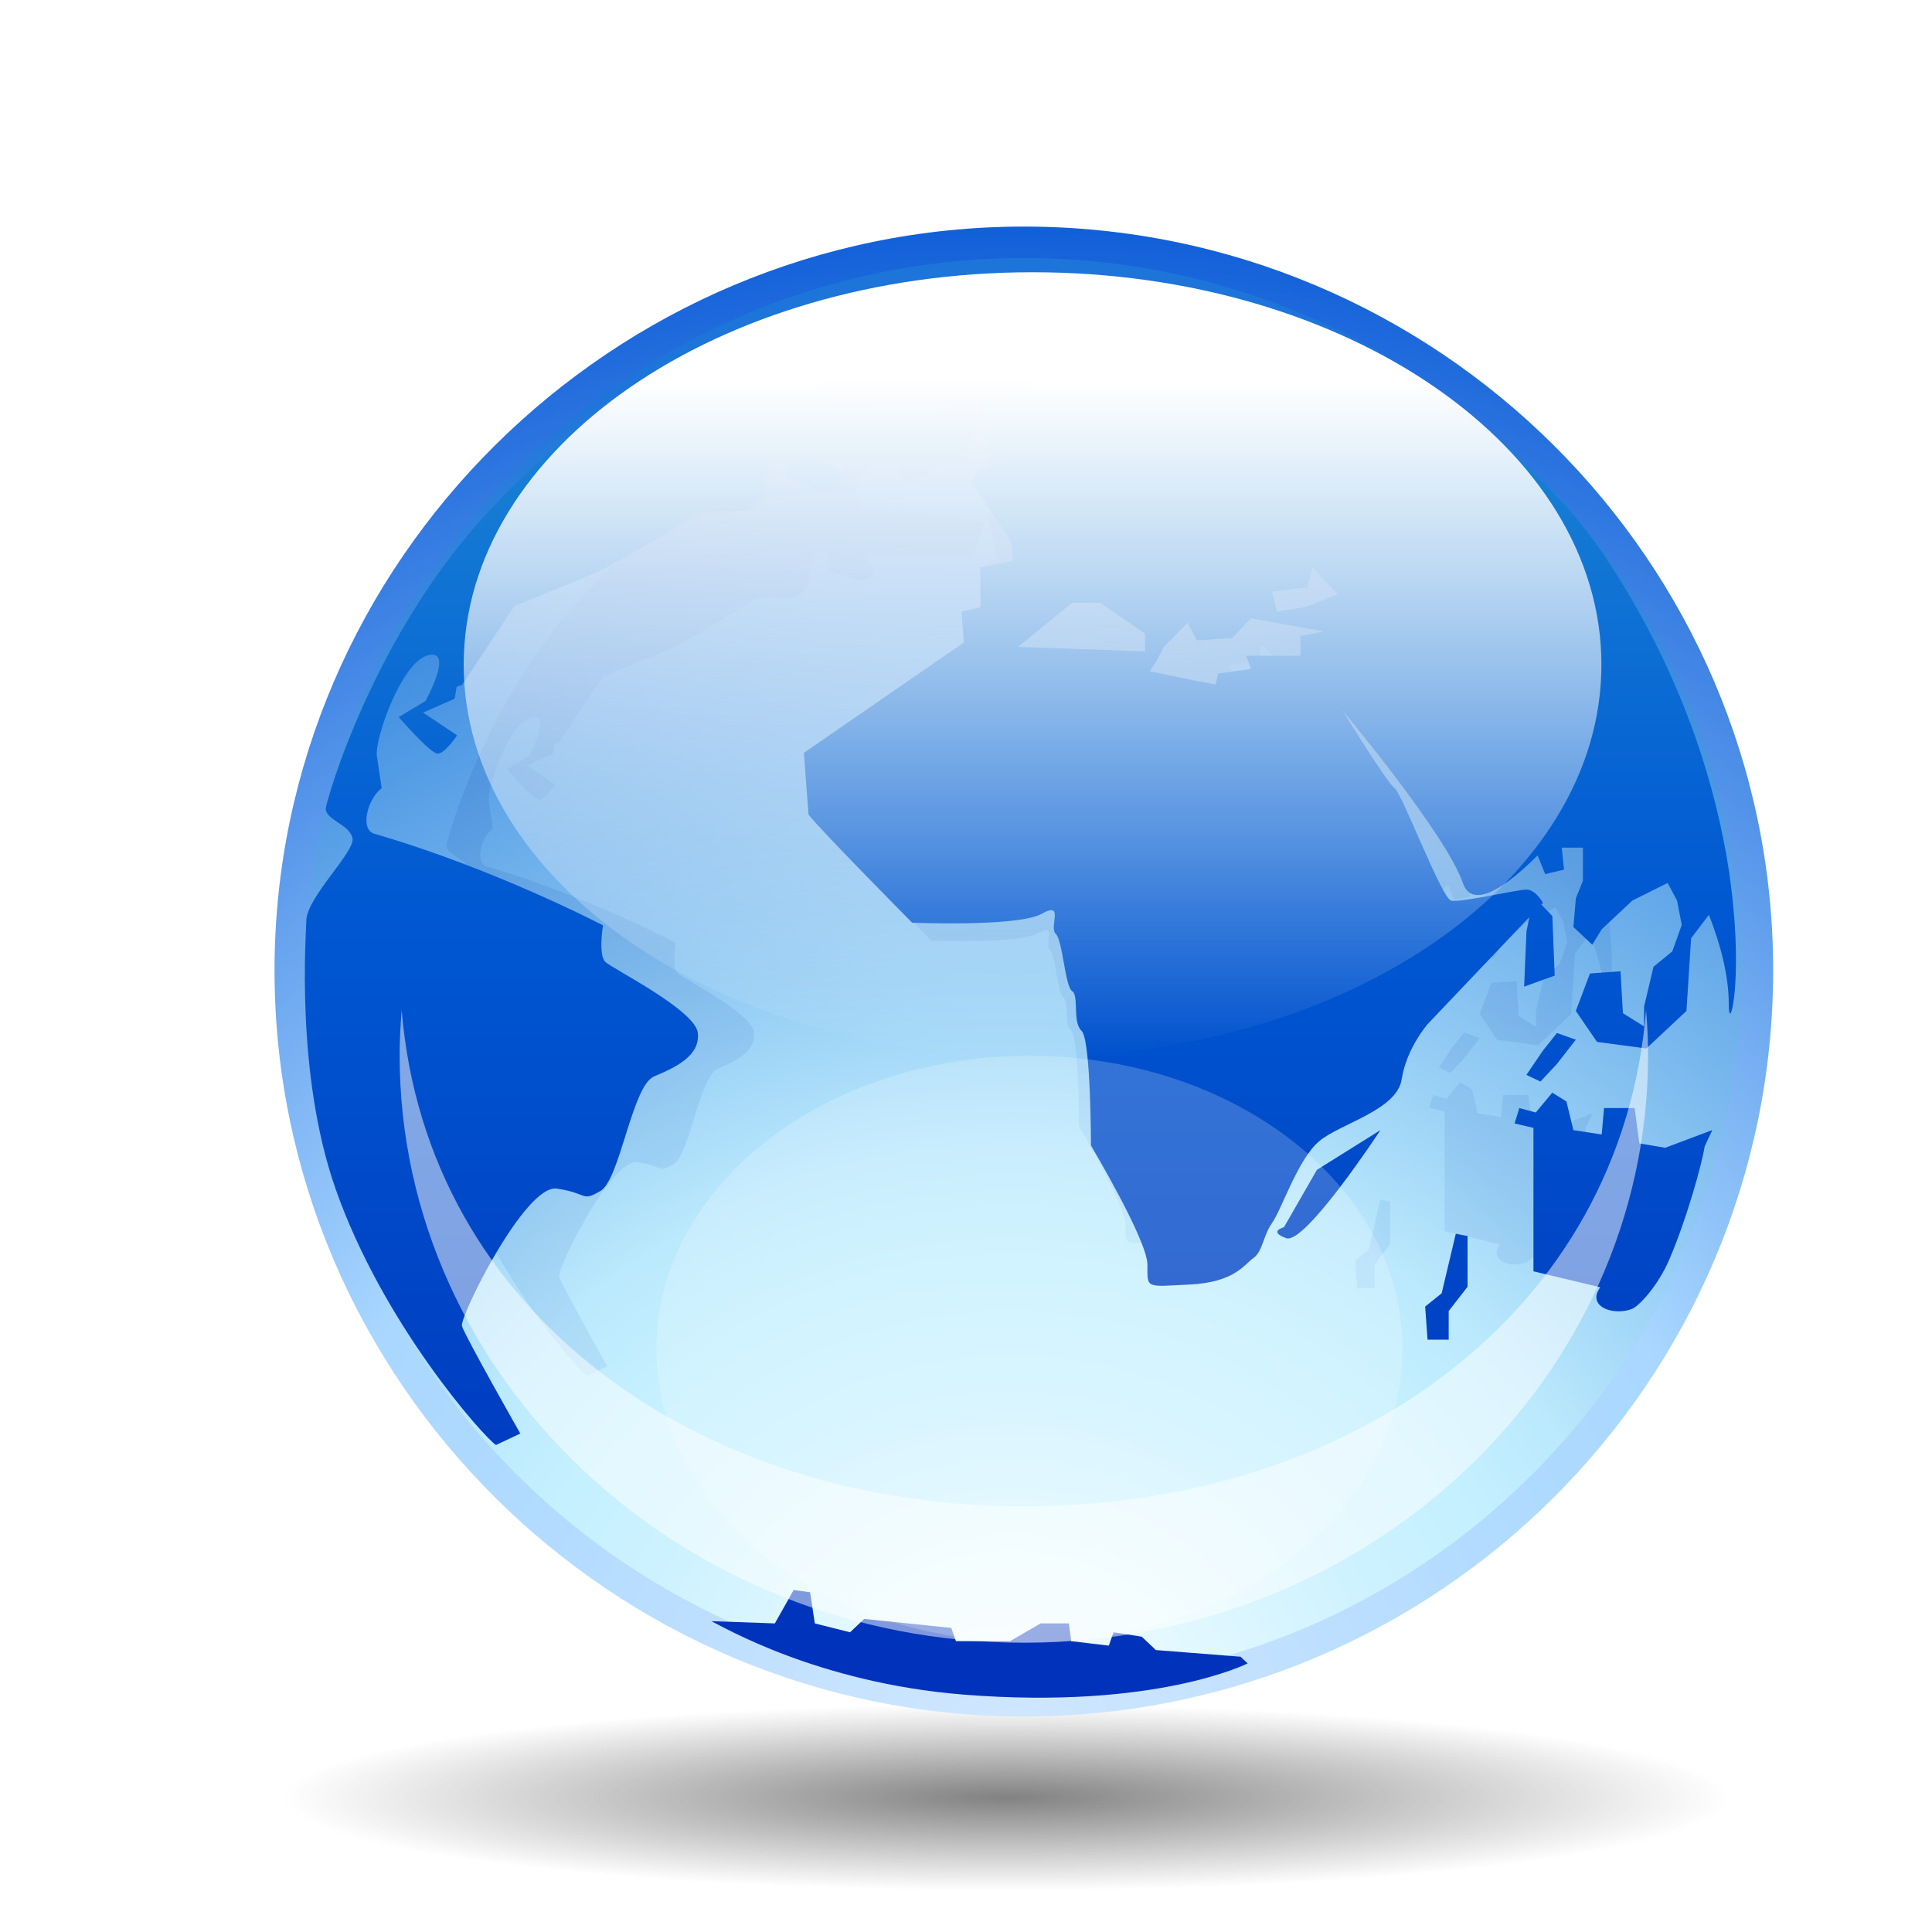<?xml version="1.0" encoding="UTF-8" standalone="no"?>
<!-- Created with Inkscape (http://www.inkscape.org/) -->

<svg
   xmlns:a="http://ns.adobe.com/AdobeSVGViewerExtensions/3.0/"
   xmlns:dc="http://purl.org/dc/elements/1.1/"
   xmlns:cc="http://creativecommons.org/ns#"
   xmlns:rdf="http://www.w3.org/1999/02/22-rdf-syntax-ns#"
   xmlns:svg="http://www.w3.org/2000/svg"
   xmlns="http://www.w3.org/2000/svg"
   xmlns:xlink="http://www.w3.org/1999/xlink"
   xmlns:sodipodi="http://sodipodi.sourceforge.net/DTD/sodipodi-0.dtd"
   xmlns:inkscape="http://www.inkscape.org/namespaces/inkscape"
   width="128"
   height="128"
   viewBox="-8 -8 136 136"
   id="svg2606"
   sodipodi:version="0.32"
   inkscape:version="0.91 r13725"
   version="1.0"
   sodipodi:docname="warc4.svg"
   inkscape:output_extension="org.inkscape.output.svg.inkscape">
  <defs
     id="defs2608">
    <linearGradient
       inkscape:collect="always"
       id="linearGradient5298">
      <stop
         style="stop-color:#000000;stop-opacity:1;"
         offset="0"
         id="stop5300" />
      <stop
         style="stop-color:#000000;stop-opacity:0;"
         offset="1"
         id="stop5302" />
    </linearGradient>
    <filter
       inkscape:collect="always"
       x="-0.058"
       width="1.117"
       y="-0.536"
       height="2.071"
       id="filter4491">
      <feGaussianBlur
         inkscape:collect="always"
         stdDeviation="2.399"
         id="feGaussianBlur4493" />
    </filter>
    <radialGradient
       inkscape:collect="always"
       xlink:href="#XMLID_72_"
       id="radialGradient3435"
       gradientUnits="userSpaceOnUse"
       gradientTransform="matrix(0.778,0.523,-0.523,0.778,26.601,-18.319)"
       cx="47.582"
       cy="30.584"
       fx="50.021"
       fy="27.667"
       r="5.6" />
    <radialGradient
       inkscape:collect="always"
       xlink:href="#XMLID_72_"
       id="radialGradient3438"
       gradientUnits="userSpaceOnUse"
       gradientTransform="matrix(0.827,0.441,-0.441,0.827,63.567,-17.756)"
       cx="66.301"
       cy="106.353"
       fx="59.748"
       fy="106.177"
       r="6.555" />
    <radialGradient
       gradientUnits="userSpaceOnUse"
       gradientTransform="matrix(0.83,0.557,-0.557,0.83,23.541,-23.407)"
       fy="27.667"
       fx="50.021"
       r="5.6"
       cy="30.584"
       cx="47.582"
       id="XMLID_72_">
      <stop
         id="stop3765"
         style="stop-color:#FFFFFF"
         offset="0" />
      <stop
         id="stop3767"
         style="stop-color:white;stop-opacity:0;"
         offset="1" />
    </radialGradient>
    <radialGradient
       inkscape:collect="always"
       xlink:href="#XMLID_72_"
       id="radialGradient3441"
       gradientUnits="userSpaceOnUse"
       gradientTransform="matrix(0.935,-6.3000015e-2,6.3000015e-2,0.935,0.39,7.727)"
       cx="61.417"
       cy="70.336"
       fx="64.086"
       fy="76.87"
       r="7.058" />
    <linearGradient
       inkscape:collect="always"
       xlink:href="#XMLID_66_"
       id="linearGradient3444"
       gradientUnits="userSpaceOnUse"
       gradientTransform="matrix(0.938,0,0,0.938,4.531,3.625)"
       x1="90.727"
       y1="42.275"
       x2="109.81"
       y2="42.275" />
    <radialGradient
       inkscape:collect="always"
       xlink:href="#XMLID_66_"
       id="radialGradient3447"
       gradientUnits="userSpaceOnUse"
       gradientTransform="matrix(1.034,0,0,0.196,-1.094,76.008)"
       cx="55.237"
       cy="93.081"
       fx="55.237"
       fy="93.081"
       r="36.429" />
    <radialGradient
       inkscape:collect="always"
       xlink:href="#XMLID_66_"
       id="radialGradient3450"
       gradientUnits="userSpaceOnUse"
       gradientTransform="matrix(1.034,0,0,0.4,-1.094,39.033)"
       cx="51.922"
       cy="64.665"
       fx="51.922"
       fy="64.665"
       r="37.981" />
    <radialGradient
       id="XMLID_66_"
       cx="75.122"
       cy="45.164"
       r="30.476"
       gradientUnits="userSpaceOnUse">
      <stop
         offset="0"
         style="stop-color:#FFFFFF"
         id="stop3717" />
      <stop
         offset="1"
         style="stop-color:white;stop-opacity:0;"
         id="stop3719" />
    </radialGradient>
    <radialGradient
       inkscape:collect="always"
       xlink:href="#XMLID_66_"
       id="radialGradient3453"
       gradientUnits="userSpaceOnUse"
       gradientTransform="matrix(0.938,0,0,0.938,4.531,3.625)"
       cx="75.122"
       cy="45.164"
       r="30.476" />
    <radialGradient
       gradientUnits="userSpaceOnUse"
       gradientTransform="matrix(0.953,4.2e-3,-4.2e-3,0.953,8.897,-30.864)"
       r="57.299"
       cy="76.447"
       cx="41.043"
       id="XMLID_65_">
      <stop
         id="stop3702"
         style="stop-color:#FFFFFF"
         offset="0.248" />
      <stop
         id="stop3704"
         style="stop-color:#C7ECFF"
         offset="0.521" />
      <stop
         id="stop3706"
         style="stop-color:#7AC3FF"
         offset="0.751" />
      <stop
         id="stop3708"
         style="stop-color:#63B8FF"
         offset="0.858" />
      <stop
         id="stop3710"
         style="stop-color:#8ACAFF"
         offset="0.953" />
    </radialGradient>
    <radialGradient
       inkscape:collect="always"
       xlink:href="#XMLID_65_"
       id="radialGradient3456"
       gradientUnits="userSpaceOnUse"
       gradientTransform="matrix(0.893,3.9375009e-3,-3.9375009e-3,0.893,12.872,-25.31)"
       cx="41.043"
       cy="76.447"
       r="57.299" />
    <radialGradient
       gradientUnits="userSpaceOnUse"
       gradientTransform="matrix(0.953,4.2e-3,-4.2e-3,0.953,8.897,-30.864)"
       r="57.117"
       cy="76.44"
       cx="41.267"
       id="XMLID_64_">
      <stop
         id="stop3689"
         style="stop-color:#FFFFFF"
         offset="0.248" />
      <stop
         id="stop3691"
         style="stop-color:#C7ECFF"
         offset="0.521" />
      <stop
         id="stop3693"
         style="stop-color:#7AC3FF"
         offset="0.751" />
      <stop
         id="stop3695"
         style="stop-color:#63B8FF"
         offset="0.858" />
      <stop
         id="stop3697"
         style="stop-color:#8ACAFF"
         offset="0.953" />
    </radialGradient>
    <radialGradient
       inkscape:collect="always"
       xlink:href="#XMLID_64_"
       id="radialGradient3459"
       gradientUnits="userSpaceOnUse"
       gradientTransform="matrix(0.893,3.9375009e-3,-3.9375009e-3,0.893,12.872,-25.31)"
       cx="41.267"
       cy="76.44"
       r="57.117" />
    <radialGradient
       gradientUnits="userSpaceOnUse"
       gradientTransform="matrix(0.953,4.2e-3,-4.2e-3,0.953,8.897,-30.864)"
       r="57.261"
       cy="76.441"
       cx="41.09"
       id="XMLID_63_">
      <stop
         id="stop3676"
         style="stop-color:#FFFFFF"
         offset="0.248" />
      <stop
         id="stop3678"
         style="stop-color:#C7ECFF"
         offset="0.521" />
      <stop
         id="stop3680"
         style="stop-color:#7AC3FF"
         offset="0.751" />
      <stop
         id="stop3682"
         style="stop-color:#63B8FF"
         offset="0.858" />
      <stop
         id="stop3684"
         style="stop-color:#8ACAFF"
         offset="0.953" />
    </radialGradient>
    <radialGradient
       inkscape:collect="always"
       xlink:href="#XMLID_63_"
       id="radialGradient3462"
       gradientUnits="userSpaceOnUse"
       gradientTransform="matrix(0.893,3.9375009e-3,-3.9375009e-3,0.893,12.872,-25.31)"
       cx="41.09"
       cy="76.441"
       r="57.261" />
    <radialGradient
       gradientUnits="userSpaceOnUse"
       gradientTransform="matrix(0.953,4.2e-3,-4.2e-3,0.953,8.897,-30.864)"
       r="57.272"
       cy="76.438"
       cx="41.079"
       id="XMLID_60_">
      <stop
         id="stop3641"
         style="stop-color:#FFFFFF"
         offset="0.248" />
      <stop
         id="stop3643"
         style="stop-color:#C7ECFF"
         offset="0.521" />
      <stop
         id="stop3645"
         style="stop-color:#7AC3FF"
         offset="0.751" />
      <stop
         id="stop3647"
         style="stop-color:#63B8FF"
         offset="0.858" />
      <stop
         id="stop3649"
         style="stop-color:#8ACAFF"
         offset="0.953" />
    </radialGradient>
    <radialGradient
       inkscape:collect="always"
       xlink:href="#XMLID_60_"
       id="radialGradient3465"
       gradientUnits="userSpaceOnUse"
       gradientTransform="matrix(0.893,3.9375009e-3,-3.9375009e-3,0.893,12.872,-25.31)"
       cx="41.079"
       cy="76.438"
       r="57.272" />
    <radialGradient
       gradientUnits="userSpaceOnUse"
       gradientTransform="matrix(0.953,4.2e-3,-4.2e-3,0.953,8.897,-30.864)"
       r="57.654"
       cy="76.454"
       cx="40.553"
       id="XMLID_59_">
      <stop
         id="stop3628"
         style="stop-color:#FFFFFF"
         offset="0.248" />
      <stop
         id="stop3630"
         style="stop-color:#C7ECFF"
         offset="0.521" />
      <stop
         id="stop3632"
         style="stop-color:#7AC3FF"
         offset="0.751" />
      <stop
         id="stop3634"
         style="stop-color:#63B8FF"
         offset="0.858" />
      <stop
         id="stop3636"
         style="stop-color:#8ACAFF"
         offset="0.953" />
    </radialGradient>
    <radialGradient
       inkscape:collect="always"
       xlink:href="#XMLID_59_"
       id="radialGradient3468"
       gradientUnits="userSpaceOnUse"
       gradientTransform="matrix(0.893,3.9375009e-3,-3.9375009e-3,0.893,12.872,-25.31)"
       cx="40.553"
       cy="76.454"
       r="57.654" />
    <radialGradient
       gradientUnits="userSpaceOnUse"
       gradientTransform="matrix(0.953,4.2e-3,-4.2e-3,0.953,8.897,-30.864)"
       r="57.253"
       cy="76.45"
       cx="41.099"
       id="XMLID_58_">
      <stop
         id="stop3615"
         style="stop-color:#FFFFFF"
         offset="0.248" />
      <stop
         id="stop3617"
         style="stop-color:#C7ECFF"
         offset="0.521" />
      <stop
         id="stop3619"
         style="stop-color:#7AC3FF"
         offset="0.751" />
      <stop
         id="stop3621"
         style="stop-color:#63B8FF"
         offset="0.858" />
      <stop
         id="stop3623"
         style="stop-color:#8ACAFF"
         offset="0.953" />
    </radialGradient>
    <radialGradient
       inkscape:collect="always"
       xlink:href="#XMLID_58_"
       id="radialGradient3471"
       gradientUnits="userSpaceOnUse"
       gradientTransform="matrix(0.893,3.9375009e-3,-3.9375009e-3,0.893,12.872,-25.31)"
       cx="41.099"
       cy="76.45"
       r="57.253" />
    <radialGradient
       gradientUnits="userSpaceOnUse"
       gradientTransform="matrix(0.953,4.2e-3,-4.2e-3,0.953,8.897,-30.864)"
       r="57.159"
       cy="76.448"
       cx="41.213"
       id="XMLID_57_">
      <stop
         id="stop3602"
         style="stop-color:#FFFFFF"
         offset="0.248" />
      <stop
         id="stop3604"
         style="stop-color:#C7ECFF"
         offset="0.521" />
      <stop
         id="stop3606"
         style="stop-color:#7AC3FF"
         offset="0.751" />
      <stop
         id="stop3608"
         style="stop-color:#63B8FF"
         offset="0.858" />
      <stop
         id="stop3610"
         style="stop-color:#8ACAFF"
         offset="0.953" />
    </radialGradient>
    <radialGradient
       inkscape:collect="always"
       xlink:href="#XMLID_57_"
       id="radialGradient3474"
       gradientUnits="userSpaceOnUse"
       gradientTransform="matrix(0.893,3.9375009e-3,-3.9375009e-3,0.893,12.872,-25.31)"
       cx="41.213"
       cy="76.448"
       r="57.159" />
    <radialGradient
       gradientUnits="userSpaceOnUse"
       gradientTransform="matrix(0.953,4.2e-3,-4.2e-3,0.953,8.897,-30.864)"
       r="57.328"
       cy="76.42"
       cx="41.031"
       id="XMLID_56_">
      <stop
         id="stop3589"
         style="stop-color:#FFFFFF"
         offset="0.248" />
      <stop
         id="stop3591"
         style="stop-color:#C7ECFF"
         offset="0.521" />
      <stop
         id="stop3593"
         style="stop-color:#7AC3FF"
         offset="0.751" />
      <stop
         id="stop3595"
         style="stop-color:#63B8FF"
         offset="0.858" />
      <stop
         id="stop3597"
         style="stop-color:#8ACAFF"
         offset="0.953" />
    </radialGradient>
    <radialGradient
       inkscape:collect="always"
       xlink:href="#XMLID_56_"
       id="radialGradient3477"
       gradientUnits="userSpaceOnUse"
       gradientTransform="matrix(0.893,3.9375009e-3,-3.9375009e-3,0.893,12.872,-25.31)"
       cx="41.031"
       cy="76.42"
       r="57.328" />
    <radialGradient
       gradientUnits="userSpaceOnUse"
       gradientTransform="matrix(0.953,4.2e-3,-4.2e-3,0.953,8.897,-30.864)"
       r="57.266"
       cy="76.471"
       cx="41.075"
       id="XMLID_55_">
      <stop
         id="stop3576"
         style="stop-color:#FFFFFF"
         offset="0.248" />
      <stop
         id="stop3578"
         style="stop-color:#C7ECFF"
         offset="0.521" />
      <stop
         id="stop3580"
         style="stop-color:#7AC3FF"
         offset="0.751" />
      <stop
         id="stop3582"
         style="stop-color:#63B8FF"
         offset="0.858" />
      <stop
         id="stop3584"
         style="stop-color:#8ACAFF"
         offset="0.953" />
    </radialGradient>
    <radialGradient
       inkscape:collect="always"
       xlink:href="#XMLID_55_"
       id="radialGradient3480"
       gradientUnits="userSpaceOnUse"
       gradientTransform="matrix(0.893,3.9375009e-3,-3.9375009e-3,0.893,12.872,-25.31)"
       cx="41.075"
       cy="76.471"
       r="57.266" />
    <radialGradient
       gradientUnits="userSpaceOnUse"
       gradientTransform="matrix(0.953,4.2e-3,-4.2e-3,0.953,8.897,-30.864)"
       r="57.307"
       cy="76.444"
       cx="41.03"
       id="XMLID_54_">
      <stop
         id="stop3561"
         style="stop-color:#BFD9FF"
         offset="0.521" />
      <stop
         id="stop3563"
         style="stop-color:#80B3FF"
         offset="0.751" />
      <stop
         id="stop3565"
         style="stop-color:#80B3FF"
         offset="0.858" />
      <stop
         id="stop3567"
         style="stop-color:#7AB0FA"
         offset="0.899" />
      <stop
         id="stop3569"
         style="stop-color:#68A8EC"
         offset="0.956" />
      <stop
         id="stop3571"
         style="stop-color:#56A0DE"
         offset="1" />
    </radialGradient>
    <radialGradient
       inkscape:collect="always"
       xlink:href="#XMLID_54_"
       id="radialGradient3483"
       gradientUnits="userSpaceOnUse"
       gradientTransform="matrix(0.893,3.9375009e-3,-3.9375009e-3,0.893,12.872,-25.31)"
       cx="41.03"
       cy="76.444"
       r="57.307" />
    <radialGradient
       gradientUnits="userSpaceOnUse"
       gradientTransform="matrix(0.953,0,0,0.953,2.591,2.686)"
       r="46.679"
       cy="76.084"
       cx="52.28"
       id="XMLID_53_">
      <stop
         id="stop3544"
         style="stop-color:#FFFFFF"
         offset="0.248" />
      <stop
         id="stop3546"
         style="stop-color:#C7ECFF"
         offset="0.521" />
      <stop
         id="stop3548"
         style="stop-color:#C3EAFF"
         offset="0.627" />
      <stop
         id="stop3550"
         style="stop-color:#5fa5d1;stop-opacity:1;"
         offset="0.729" />
      <stop
         id="stop3556"
         style="stop-color:#81bbec;stop-opacity:1;"
         offset="1" />
    </radialGradient>
    <radialGradient
       inkscape:collect="always"
       xlink:href="#XMLID_53_"
       id="radialGradient3486"
       gradientUnits="userSpaceOnUse"
       gradientTransform="matrix(0.73,8.9368963e-3,-1.0943011e-2,0.893,15.677,5.715)"
       cx="48.389"
       cy="72.037"
       r="46.679"
       fx="48.389"
       fy="72.037" />
    <radialGradient
       gradientUnits="userSpaceOnUse"
       gradientTransform="matrix(0.953,4.2e-3,-4.2e-3,0.953,8.897,-30.864)"
       r="57.312"
       cy="76.428"
       cx="41.021"
       id="XMLID_52_">
      <stop
         id="stop3531"
         style="stop-color:#FFFFFF"
         offset="0.248" />
      <stop
         id="stop3533"
         style="stop-color:#C7ECFF"
         offset="0.521" />
      <stop
         id="stop3535"
         style="stop-color:#7AC3FF"
         offset="0.751" />
      <stop
         id="stop3537"
         style="stop-color:#63B8FF"
         offset="0.858" />
      <stop
         id="stop3539"
         style="stop-color:#8ACAFF"
         offset="0.953" />
    </radialGradient>
    <radialGradient
       inkscape:collect="always"
       xlink:href="#XMLID_52_"
       id="radialGradient3489"
       gradientUnits="userSpaceOnUse"
       gradientTransform="matrix(0.893,3.9375009e-3,-3.9375009e-3,0.893,12.872,-25.31)"
       cx="41.021"
       cy="76.428"
       r="57.312" />
    <radialGradient
       gradientUnits="userSpaceOnUse"
       gradientTransform="matrix(0.953,0,0,0.953,2.591,2.686)"
       r="57.306"
       cy="60.964"
       cx="43.948"
       id="XMLID_51_">
      <stop
         id="stop3522"
         style="stop-color:#FFFFFF"
         offset="0.248" />
      <stop
         id="stop3524"
         style="stop-color:#C7ECFF"
         offset="0.521" />
      <stop
         id="stop3526"
         style="stop-color:#8ACAFF"
         offset="0.953" />
    </radialGradient>
    <radialGradient
       inkscape:collect="always"
       xlink:href="#XMLID_51_"
       id="radialGradient3492"
       gradientUnits="userSpaceOnUse"
       gradientTransform="matrix(0.893,0,0,0.893,6.961,6.143)"
       cx="43.948"
       cy="60.964"
       r="57.306" />
    <radialGradient
       gradientUnits="userSpaceOnUse"
       gradientTransform="matrix(0.953,4.2e-3,-4.2e-3,0.953,8.897,-30.864)"
       r="57.307"
       cy="76.441"
       cx="41.03"
       id="XMLID_50_">
      <stop
         id="stop3507"
         style="stop-color:#BFD9FF"
         offset="0.521" />
      <stop
         id="stop3509"
         style="stop-color:#80B3FF"
         offset="0.751" />
      <stop
         id="stop3511"
         style="stop-color:#80B3FF"
         offset="0.858" />
      <stop
         id="stop3513"
         style="stop-color:#7AB0FA"
         offset="0.899" />
      <stop
         id="stop3515"
         style="stop-color:#68A8EC"
         offset="0.956" />
      <stop
         id="stop3517"
         style="stop-color:#56A0DE"
         offset="1" />
    </radialGradient>
    <radialGradient
       inkscape:collect="always"
       xlink:href="#XMLID_50_"
       id="radialGradient3495"
       gradientUnits="userSpaceOnUse"
       gradientTransform="matrix(0.893,3.9375009e-3,-3.9375009e-3,0.893,12.872,-25.31)"
       cx="41.03"
       cy="76.441"
       r="57.307" />
    <radialGradient
       gradientUnits="userSpaceOnUse"
       gradientTransform="matrix(0.953,0,0,0.953,2.591,2.686)"
       r="57.31"
       cy="60.974"
       cx="43.959"
       id="XMLID_49_">
      <stop
         id="stop3498"
         style="stop-color:#FFFFFF"
         offset="0.248" />
      <stop
         id="stop3500"
         style="stop-color:#C7ECFF"
         offset="0.521" />
      <stop
         id="stop3502"
         style="stop-color:#058EFF"
         offset="0.953" />
    </radialGradient>
    <radialGradient
       inkscape:collect="always"
       xlink:href="#XMLID_49_"
       id="radialGradient3498"
       gradientUnits="userSpaceOnUse"
       gradientTransform="matrix(0.893,0,0,0.893,6.961,6.143)"
       cx="43.959"
       cy="60.974"
       r="57.31" />
    <radialGradient
       gradientUnits="userSpaceOnUse"
       gradientTransform="matrix(0.948,-9.81e-2,9.81e-2,0.948,-2.01,9.242)"
       r="57.304"
       cy="39.725"
       cx="48.305"
       id="XMLID_48_">
      <stop
         id="stop3485"
         style="stop-color:#FFFFFF"
         offset="0.248" />
      <stop
         id="stop3487"
         style="stop-color:#BFD9FF"
         offset="0.521" />
      <stop
         id="stop3489"
         style="stop-color:#80B3FF"
         offset="0.751" />
      <stop
         id="stop3491"
         style="stop-color:#6193CF"
         offset="0.858" />
      <stop
         id="stop3493"
         style="stop-color:#80B3FF"
         offset="1" />
    </radialGradient>
    <radialGradient
       inkscape:collect="always"
       xlink:href="#XMLID_48_"
       id="radialGradient3501"
       gradientUnits="userSpaceOnUse"
       gradientTransform="matrix(0.889,-9.1968777e-2,9.1968777e-2,0.889,2.647,12.29)"
       cx="48.305"
       cy="39.725"
       r="57.304" />
    <radialGradient
       gradientUnits="userSpaceOnUse"
       gradientTransform="matrix(0.953,0,0,0.953,2.591,2.686)"
       fy="60.575"
       fx="80.556"
       r="71.87"
       cy="53.12"
       cx="39.968"
       id="XMLID_47_">
      <stop
         id="stop3466"
         style="stop-color:#FFFFFF"
         offset="0" />
      <stop
         id="stop3468"
         style="stop-color:#F5FAFE"
         offset="0.067" />
      <stop
         id="stop3470"
         style="stop-color:#DBEBFB"
         offset="0.179" />
      <stop
         id="stop3472"
         style="stop-color:#B1D4F6"
         offset="0.322" />
      <stop
         id="stop3474"
         style="stop-color:#77B4F0"
         offset="0.492" />
      <stop
         id="stop3476"
         style="stop-color:#2D8BE8"
         offset="0.68" />
      <stop
         id="stop3478"
         style="stop-color:#0072E3"
         offset="0.787" />
      <stop
         id="stop3480"
         style="stop-color:#8ACAFF"
         offset="0.953" />
    </radialGradient>
    <radialGradient
       inkscape:collect="always"
       xlink:href="#XMLID_47_"
       id="radialGradient3504"
       gradientUnits="userSpaceOnUse"
       gradientTransform="matrix(0.893,0,0,0.893,6.961,6.143)"
       cx="39.968"
       cy="53.12"
       fx="80.556"
       fy="60.575"
       r="71.87" />
    <radialGradient
       gradientUnits="userSpaceOnUse"
       gradientTransform="matrix(0.953,4.2e-3,-4.2e-3,0.953,8.897,-30.864)"
       r="57.265"
       cy="76.422"
       cx="41.05"
       id="XMLID_46_">
      <stop
         id="stop3453"
         style="stop-color:#FFFFFF"
         offset="0.248" />
      <stop
         id="stop3455"
         style="stop-color:#C7ECFF"
         offset="0.521" />
      <stop
         id="stop3457"
         style="stop-color:#7AC3FF"
         offset="0.751" />
      <stop
         id="stop3459"
         style="stop-color:#63B8FF"
         offset="0.858" />
      <stop
         id="stop3461"
         style="stop-color:#8ACAFF"
         offset="0.953" />
    </radialGradient>
    <radialGradient
       inkscape:collect="always"
       xlink:href="#XMLID_46_"
       id="radialGradient3507"
       gradientUnits="userSpaceOnUse"
       gradientTransform="matrix(0.893,3.9375009e-3,-3.9375009e-3,0.893,12.872,-25.31)"
       cx="41.05"
       cy="76.422"
       r="57.265" />
    <radialGradient
       gradientUnits="userSpaceOnUse"
       gradientTransform="matrix(0.953,0,0,0.953,2.591,2.686)"
       r="57.312"
       cy="60.974"
       cx="43.959"
       id="XMLID_45_">
      <stop
         id="stop3444"
         style="stop-color:#FFFFFF"
         offset="0.248" />
      <stop
         id="stop3446"
         style="stop-color:#C7ECFF"
         offset="0.521" />
      <stop
         id="stop3448"
         style="stop-color:#8ACAFF"
         offset="0.953" />
    </radialGradient>
    <radialGradient
       inkscape:collect="always"
       xlink:href="#XMLID_45_"
       id="radialGradient3510"
       gradientUnits="userSpaceOnUse"
       gradientTransform="matrix(0.893,0,0,0.893,6.961,6.143)"
       cx="43.959"
       cy="60.974"
       r="57.312" />
    <radialGradient
       gradientUnits="userSpaceOnUse"
       gradientTransform="matrix(0.953,4.2e-3,-4.2e-3,0.953,8.897,-30.864)"
       r="57.309"
       cy="76.444"
       cx="41.029"
       id="XMLID_44_">
      <stop
         id="stop3429"
         style="stop-color:#BFD9FF"
         offset="0.521" />
      <stop
         id="stop3431"
         style="stop-color:#80B3FF"
         offset="0.751" />
      <stop
         id="stop3433"
         style="stop-color:#80B3FF"
         offset="0.858" />
      <stop
         id="stop3435"
         style="stop-color:#7AB0FA"
         offset="0.899" />
      <stop
         id="stop3437"
         style="stop-color:#68A8EC"
         offset="0.956" />
      <stop
         id="stop3439"
         style="stop-color:#56A0DE"
         offset="1" />
    </radialGradient>
    <radialGradient
       inkscape:collect="always"
       xlink:href="#XMLID_44_"
       id="radialGradient3513"
       gradientUnits="userSpaceOnUse"
       gradientTransform="matrix(0.893,3.9375009e-3,-3.9375009e-3,0.893,12.872,-25.31)"
       cx="41.029"
       cy="76.444"
       r="57.309" />
    <radialGradient
       gradientUnits="userSpaceOnUse"
       gradientTransform="matrix(0.953,0,0,0.953,2.591,2.686)"
       r="57.304"
       cy="60.966"
       cx="43.959"
       id="XMLID_43_">
      <stop
         id="stop3420"
         style="stop-color:#FFFFFF"
         offset="0.248" />
      <stop
         id="stop3422"
         style="stop-color:#C7ECFF"
         offset="0.521" />
      <stop
         id="stop3424"
         style="stop-color:#8ACAFF"
         offset="0.953" />
    </radialGradient>
    <radialGradient
       inkscape:collect="always"
       xlink:href="#XMLID_43_"
       id="radialGradient3516"
       gradientUnits="userSpaceOnUse"
       gradientTransform="matrix(0.893,0,0,0.893,6.961,6.143)"
       cx="43.959"
       cy="60.966"
       r="57.304" />
    <radialGradient
       gradientUnits="userSpaceOnUse"
       gradientTransform="matrix(0.953,4.2e-3,-4.2e-3,0.953,8.897,-30.864)"
       r="57.305"
       cy="76.441"
       cx="41.03"
       id="XMLID_42_">
      <stop
         id="stop3407"
         style="stop-color:#FFFFFF"
         offset="0.248" />
      <stop
         id="stop3409"
         style="stop-color:#C7ECFF"
         offset="0.521" />
      <stop
         id="stop3411"
         style="stop-color:#7AC3FF"
         offset="0.751" />
      <stop
         id="stop3413"
         style="stop-color:#63B8FF"
         offset="0.858" />
      <stop
         id="stop3415"
         style="stop-color:#8ACAFF"
         offset="0.953" />
    </radialGradient>
    <radialGradient
       inkscape:collect="always"
       xlink:href="#XMLID_42_"
       id="radialGradient3519"
       gradientUnits="userSpaceOnUse"
       gradientTransform="matrix(0.893,3.9375009e-3,-3.9375009e-3,0.893,12.872,-25.31)"
       cx="41.03"
       cy="76.441"
       r="57.305" />
    <radialGradient
       gradientUnits="userSpaceOnUse"
       gradientTransform="matrix(0.953,0,0,0.953,2.591,2.686)"
       r="57.313"
       cy="60.974"
       cx="43.961"
       id="XMLID_41_">
      <stop
         id="stop3398"
         style="stop-color:#FFFFFF"
         offset="0.248" />
      <stop
         id="stop3400"
         style="stop-color:#C7ECFF"
         offset="0.521" />
      <stop
         id="stop3402"
         style="stop-color:#8ACAFF"
         offset="0.953" />
    </radialGradient>
    <radialGradient
       inkscape:collect="always"
       xlink:href="#XMLID_41_"
       id="radialGradient3522"
       gradientUnits="userSpaceOnUse"
       gradientTransform="matrix(0.893,0,0,0.893,6.961,6.143)"
       cx="43.961"
       cy="60.974"
       r="57.313" />
    <radialGradient
       gradientUnits="userSpaceOnUse"
       gradientTransform="matrix(0.953,4.2e-3,-4.2e-3,0.953,8.897,-30.864)"
       r="57.305"
       cy="76.441"
       cx="41.03"
       id="XMLID_40_">
      <stop
         id="stop3383"
         style="stop-color:#BFD9FF"
         offset="0.521" />
      <stop
         id="stop3385"
         style="stop-color:#80B3FF"
         offset="0.751" />
      <stop
         id="stop3387"
         style="stop-color:#80B3FF"
         offset="0.858" />
      <stop
         id="stop3389"
         style="stop-color:#7AB0FA"
         offset="0.899" />
      <stop
         id="stop3391"
         style="stop-color:#68A8EC"
         offset="0.956" />
      <stop
         id="stop3393"
         style="stop-color:#56A0DE"
         offset="1" />
    </radialGradient>
    <radialGradient
       inkscape:collect="always"
       xlink:href="#XMLID_40_"
       id="radialGradient3525"
       gradientUnits="userSpaceOnUse"
       gradientTransform="matrix(0.893,3.9375009e-3,-3.9375009e-3,0.893,12.872,-25.31)"
       cx="41.03"
       cy="76.441"
       r="57.305" />
    <radialGradient
       gradientUnits="userSpaceOnUse"
       gradientTransform="matrix(0.953,0,0,0.953,2.591,2.686)"
       r="57.311"
       cy="60.974"
       cx="43.959"
       id="XMLID_39_">
      <stop
         id="stop3374"
         style="stop-color:#FFFFFF"
         offset="0.248" />
      <stop
         id="stop3376"
         style="stop-color:#C7ECFF"
         offset="0.521" />
      <stop
         id="stop3378"
         style="stop-color:#8ACAFF"
         offset="0.953" />
    </radialGradient>
    <radialGradient
       inkscape:collect="always"
       xlink:href="#XMLID_39_"
       id="radialGradient3528"
       gradientUnits="userSpaceOnUse"
       gradientTransform="matrix(0.893,0,0,0.893,6.961,6.143)"
       cx="43.959"
       cy="60.974"
       r="57.311" />
    <radialGradient
       gradientUnits="userSpaceOnUse"
       gradientTransform="matrix(0.953,0,0,0.953,2.591,2.686)"
       r="84.581"
       cy="39.421"
       cx="63.449"
       id="XMLID_38_">
      <stop
         id="stop3341"
         style="stop-color:#BFD9FF"
         offset="0" />
      <stop
         id="stop3343"
         style="stop-color:#B4D1FA"
         offset="0.057" />
      <stop
         id="stop3345"
         style="stop-color:#98BCEB"
         offset="0.156" />
      <stop
         id="stop3347"
         style="stop-color:#6A9AD4"
         offset="0.284" />
      <stop
         id="stop3349"
         style="stop-color:#6193CF"
         offset="0.308" />
      <stop
         id="stop3351"
         style="stop-color:#588DCC"
         offset="0.344" />
      <stop
         id="stop3353"
         style="stop-color:#407EC4"
         offset="0.405" />
      <stop
         id="stop3355"
         style="stop-color:#1866B6"
         offset="0.48" />
      <stop
         id="stop3357"
         style="stop-color:#0057AE"
         offset="0.521" />
      <stop
         id="stop3359"
         style="stop-color:#80B3FF"
         offset="0.751" />
      <stop
         id="stop3361"
         style="stop-color:#77ACF9"
         offset="0.776" />
      <stop
         id="stop3363"
         style="stop-color:#5F99E9"
         offset="0.817" />
      <stop
         id="stop3365"
         style="stop-color:#377BCF"
         offset="0.869" />
      <stop
         id="stop3367"
         style="stop-color:#2C72C7"
         offset="0.882" />
      <stop
         id="stop3369"
         style="stop-color:#0057AE"
         offset="1" />
    </radialGradient>
    <radialGradient
       inkscape:collect="always"
       xlink:href="#XMLID_38_"
       id="radialGradient5336"
       gradientUnits="userSpaceOnUse"
       gradientTransform="matrix(0.953,0,0,0.953,2.591,2.686)"
       cx="63.449"
       cy="39.421"
       r="84.581" />
    <radialGradient
       gradientUnits="userSpaceOnUse"
       r="84.581"
       cy="39.059"
       cx="63.793"
       id="XMLID_37_">
      <stop
         id="stop3332"
         style="stop-color:#103961"
         offset="0" />
      <stop
         id="stop3334"
         style="stop-color:#227AD1"
         offset="0.675" />
      <stop
         id="stop3336"
         style="stop-color:#00438A"
         offset="0.929" />
    </radialGradient>
    <radialGradient
       inkscape:collect="always"
       xlink:href="#XMLID_37_"
       id="radialGradient3532"
       gradientUnits="userSpaceOnUse"
       gradientTransform="matrix(0.938,0,0,0.938,4.531,3.625)"
       cx="63.793"
       cy="39.059"
       r="84.581" />
    <linearGradient
       id="linearGradient10207">
      <stop
         style="stop-color:#a2a2a2;stop-opacity:1;"
         offset="0"
         id="stop10209" />
      <stop
         style="stop-color:#ffffff;stop-opacity:1;"
         offset="1"
         id="stop10211" />
    </linearGradient>
    <linearGradient
       id="XMLID_12_"
       gradientUnits="userSpaceOnUse"
       x1="96"
       y1="104"
       x2="88"
       y2="96">
      <stop
         offset="0"
         style="stop-color:#888A85"
         id="stop83" />
      <stop
         offset="0.007"
         style="stop-color:#8C8E89"
         id="stop85" />
      <stop
         offset="0.067"
         style="stop-color:#ABACA9"
         id="stop87" />
      <stop
         offset="0.135"
         style="stop-color:#C5C6C4"
         id="stop89" />
      <stop
         offset="0.265"
         style="stop-color:#DBDBDA"
         id="stop91" />
      <stop
         offset="0.376"
         style="stop-color:#EBEBEB"
         id="stop93" />
      <stop
         offset="0.487"
         style="stop-color:#F7F7F6"
         id="stop95" />
      <stop
         offset="0.632"
         style="stop-color:#FDFDFD"
         id="stop97" />
      <stop
         offset="1"
         style="stop-color:#FFFFFF"
         id="stop99" />
    </linearGradient>
    <radialGradient
       id="XMLID_8_"
       cx="102"
       cy="112.305"
       r="139.559"
       gradientUnits="userSpaceOnUse">
      <stop
         offset="0"
         style="stop-color:#b7b8b9;stop-opacity:1;"
         id="stop41" />
      <stop
         offset="0.189"
         style="stop-color:#ECECEC"
         id="stop47" />
      <stop
         offset="0.257"
         style="stop-color:#FAFAFA"
         id="stop49" />
      <stop
         offset="0.301"
         style="stop-color:#FFFFFF"
         id="stop51" />
      <stop
         offset="0.531"
         style="stop-color:#FAFAFA"
         id="stop53" />
      <stop
         offset="0.845"
         style="stop-color:#EBECEC"
         id="stop55" />
      <stop
         offset="1"
         style="stop-color:#E1E2E3"
         id="stop57" />
    </radialGradient>
    <clipPath
       clipPathUnits="userSpaceOnUse"
       id="clipPath7084">
      <path
         style="fill:#000000;fill-opacity:1;fill-rule:evenodd;stroke:none;stroke-width:1px;stroke-linecap:butt;stroke-linejoin:miter;stroke-opacity:1"
         d="M 72,88 L 40,120 L 32,120 L 32,80 L 72,80 L 72,88 z"
         id="path7086" />
    </clipPath>
    <radialGradient
       inkscape:collect="always"
       xlink:href="#linearGradient5298"
       id="radialGradient5304"
       cx="74.75"
       cy="117.875"
       fx="74.75"
       fy="117.875"
       r="49.25"
       gradientTransform="matrix(1,0,0,0.109,0,105.01)"
       gradientUnits="userSpaceOnUse" />
    <radialGradient
       inkscape:collect="always"
       xlink:href="#XMLID_72_"
       id="radialGradient5307"
       gradientUnits="userSpaceOnUse"
       gradientTransform="matrix(0.515,0.346,-0.346,0.515,-77.388,9.472)"
       cx="47.582"
       cy="30.584"
       fx="50.021"
       fy="27.667"
       r="5.6" />
    <radialGradient
       inkscape:collect="always"
       xlink:href="#XMLID_72_"
       id="radialGradient5310"
       gradientUnits="userSpaceOnUse"
       gradientTransform="matrix(0.548,0.292,-0.292,0.548,-52.914,9.844)"
       cx="66.301"
       cy="106.353"
       fx="59.748"
       fy="106.177"
       r="6.555" />
    <radialGradient
       inkscape:collect="always"
       xlink:href="#XMLID_72_"
       id="radialGradient5313"
       gradientUnits="userSpaceOnUse"
       gradientTransform="matrix(0.619,-4.1710344e-2,4.1710344e-2,0.619,-94.742,26.716)"
       cx="61.417"
       cy="70.336"
       fx="64.086"
       fy="76.87"
       r="7.058" />
    <linearGradient
       inkscape:collect="always"
       xlink:href="#XMLID_66_"
       id="linearGradient5316"
       gradientUnits="userSpaceOnUse"
       gradientTransform="matrix(0.621,0,0,0.621,-92,24)"
       x1="90.727"
       y1="42.275"
       x2="109.81"
       y2="42.275" />
    <radialGradient
       inkscape:collect="always"
       xlink:href="#XMLID_66_"
       id="radialGradient5319"
       gradientUnits="userSpaceOnUse"
       gradientTransform="matrix(0.685,0,0,0.13,-95.724,71.922)"
       cx="55.237"
       cy="93.081"
       fx="55.237"
       fy="93.081"
       r="36.429" />
    <radialGradient
       inkscape:collect="always"
       xlink:href="#XMLID_66_"
       id="radialGradient5322"
       gradientUnits="userSpaceOnUse"
       gradientTransform="matrix(0.685,0,0,0.265,-95.724,47.443)"
       cx="51.922"
       cy="64.665"
       fx="51.922"
       fy="64.665"
       r="37.981" />
    <radialGradient
       inkscape:collect="always"
       xlink:href="#XMLID_66_"
       id="radialGradient5325"
       gradientUnits="userSpaceOnUse"
       gradientTransform="matrix(0.621,0,0,0.621,-92,24)"
       cx="75.122"
       cy="45.164"
       r="30.476" />
    <radialGradient
       inkscape:collect="always"
       xlink:href="#XMLID_65_"
       id="radialGradient5328"
       gradientUnits="userSpaceOnUse"
       gradientTransform="matrix(0.592,2.6068965e-3,-2.6068965e-3,0.592,-86.478,4.843)"
       cx="41.043"
       cy="76.447"
       r="57.299" />
    <radialGradient
       inkscape:collect="always"
       xlink:href="#XMLID_64_"
       id="radialGradient5331"
       gradientUnits="userSpaceOnUse"
       gradientTransform="matrix(0.592,2.6068965e-3,-2.6068965e-3,0.592,-86.478,4.843)"
       cx="41.267"
       cy="76.44"
       r="57.117" />
    <radialGradient
       inkscape:collect="always"
       xlink:href="#XMLID_63_"
       id="radialGradient5334"
       gradientUnits="userSpaceOnUse"
       gradientTransform="matrix(0.592,2.6068965e-3,-2.6068965e-3,0.592,-86.478,4.843)"
       cx="41.09"
       cy="76.441"
       r="57.261" />
    <radialGradient
       inkscape:collect="always"
       xlink:href="#XMLID_60_"
       id="radialGradient5337"
       gradientUnits="userSpaceOnUse"
       gradientTransform="matrix(0.592,2.6068965e-3,-2.6068965e-3,0.592,-86.478,4.843)"
       cx="41.079"
       cy="76.438"
       r="57.272" />
    <radialGradient
       inkscape:collect="always"
       xlink:href="#XMLID_59_"
       id="radialGradient5340"
       gradientUnits="userSpaceOnUse"
       gradientTransform="matrix(0.592,2.6068965e-3,-2.6068965e-3,0.592,-86.478,4.843)"
       cx="40.553"
       cy="76.454"
       r="57.654" />
    <radialGradient
       inkscape:collect="always"
       xlink:href="#XMLID_58_"
       id="radialGradient5343"
       gradientUnits="userSpaceOnUse"
       gradientTransform="matrix(0.592,2.6068965e-3,-2.6068965e-3,0.592,-86.478,4.843)"
       cx="41.099"
       cy="76.45"
       r="57.253" />
    <radialGradient
       inkscape:collect="always"
       xlink:href="#XMLID_57_"
       id="radialGradient5346"
       gradientUnits="userSpaceOnUse"
       gradientTransform="matrix(0.592,2.6068965e-3,-2.6068965e-3,0.592,-86.478,4.843)"
       cx="41.213"
       cy="76.448"
       r="57.159" />
    <radialGradient
       inkscape:collect="always"
       xlink:href="#XMLID_56_"
       id="radialGradient5349"
       gradientUnits="userSpaceOnUse"
       gradientTransform="matrix(0.592,2.6068965e-3,-2.6068965e-3,0.592,-86.478,4.843)"
       cx="41.031"
       cy="76.42"
       r="57.328" />
    <radialGradient
       inkscape:collect="always"
       xlink:href="#XMLID_55_"
       id="radialGradient5352"
       gradientUnits="userSpaceOnUse"
       gradientTransform="matrix(0.592,2.6068965e-3,-2.6068965e-3,0.592,-86.478,4.843)"
       cx="41.075"
       cy="76.471"
       r="57.266" />
    <radialGradient
       inkscape:collect="always"
       xlink:href="#XMLID_54_"
       id="radialGradient5355"
       gradientUnits="userSpaceOnUse"
       gradientTransform="matrix(0.592,2.6068965e-3,-2.6068965e-3,0.592,-86.478,4.843)"
       cx="41.03"
       cy="76.444"
       r="57.307" />
    <radialGradient
       inkscape:collect="always"
       xlink:href="#XMLID_53_"
       id="radialGradient5358"
       gradientUnits="userSpaceOnUse"
       gradientTransform="matrix(0.483,5.9168402e-3,-7.2450262e-3,0.591,-84.621,25.384)"
       cx="48.389"
       cy="72.037"
       fx="48.389"
       fy="72.037"
       r="46.679" />
    <radialGradient
       inkscape:collect="always"
       xlink:href="#XMLID_52_"
       id="radialGradient5361"
       gradientUnits="userSpaceOnUse"
       gradientTransform="matrix(0.592,2.6068965e-3,-2.6068965e-3,0.592,-86.478,4.843)"
       cx="41.021"
       cy="76.428"
       r="57.312" />
    <radialGradient
       inkscape:collect="always"
       xlink:href="#XMLID_51_"
       id="radialGradient5364"
       gradientUnits="userSpaceOnUse"
       gradientTransform="matrix(0.592,0,0,0.592,-90.392,25.667)"
       cx="43.948"
       cy="60.964"
       r="57.306" />
    <radialGradient
       inkscape:collect="always"
       xlink:href="#XMLID_50_"
       id="radialGradient5367"
       gradientUnits="userSpaceOnUse"
       gradientTransform="matrix(0.592,2.6068965e-3,-2.6068965e-3,0.592,-86.478,4.843)"
       cx="41.03"
       cy="76.441"
       r="57.307" />
    <radialGradient
       inkscape:collect="always"
       xlink:href="#XMLID_49_"
       id="radialGradient5370"
       gradientUnits="userSpaceOnUse"
       gradientTransform="matrix(0.592,0,0,0.592,-90.392,25.667)"
       cx="43.959"
       cy="60.974"
       r="57.31" />
    <radialGradient
       inkscape:collect="always"
       xlink:href="#XMLID_48_"
       id="radialGradient5373"
       gradientUnits="userSpaceOnUse"
       gradientTransform="matrix(0.588,-6.0889658e-2,6.0889658e-2,0.588,-93.247,29.737)"
       cx="48.305"
       cy="39.725"
       r="57.304" />
    <radialGradient
       inkscape:collect="always"
       xlink:href="#XMLID_47_"
       id="radialGradient5376"
       gradientUnits="userSpaceOnUse"
       gradientTransform="matrix(0.592,0,0,0.592,-90.392,25.667)"
       cx="39.968"
       cy="53.12"
       fx="80.556"
       fy="60.575"
       r="71.87" />
    <radialGradient
       inkscape:collect="always"
       xlink:href="#XMLID_46_"
       id="radialGradient5379"
       gradientUnits="userSpaceOnUse"
       gradientTransform="matrix(0.592,2.6068965e-3,-2.6068965e-3,0.592,-86.478,4.843)"
       cx="41.05"
       cy="76.422"
       r="57.265" />
    <radialGradient
       inkscape:collect="always"
       xlink:href="#XMLID_45_"
       id="radialGradient5382"
       gradientUnits="userSpaceOnUse"
       gradientTransform="matrix(0.592,0,0,0.592,-90.392,25.667)"
       cx="43.959"
       cy="60.974"
       r="57.312" />
    <radialGradient
       inkscape:collect="always"
       xlink:href="#XMLID_44_"
       id="radialGradient5385"
       gradientUnits="userSpaceOnUse"
       gradientTransform="matrix(0.592,2.6068965e-3,-2.6068965e-3,0.592,-86.478,4.843)"
       cx="41.029"
       cy="76.444"
       r="57.309" />
    <radialGradient
       inkscape:collect="always"
       xlink:href="#XMLID_43_"
       id="radialGradient5388"
       gradientUnits="userSpaceOnUse"
       gradientTransform="matrix(0.592,0,0,0.592,-90.392,25.667)"
       cx="43.959"
       cy="60.966"
       r="57.304" />
    <radialGradient
       inkscape:collect="always"
       xlink:href="#XMLID_42_"
       id="radialGradient5391"
       gradientUnits="userSpaceOnUse"
       gradientTransform="matrix(0.592,2.6068965e-3,-2.6068965e-3,0.592,-86.478,4.843)"
       cx="41.03"
       cy="76.441"
       r="57.305" />
    <radialGradient
       inkscape:collect="always"
       xlink:href="#XMLID_41_"
       id="radialGradient5394"
       gradientUnits="userSpaceOnUse"
       gradientTransform="matrix(0.592,0,0,0.592,-90.392,25.667)"
       cx="43.961"
       cy="60.974"
       r="57.313" />
    <radialGradient
       inkscape:collect="always"
       xlink:href="#XMLID_40_"
       id="radialGradient5397"
       gradientUnits="userSpaceOnUse"
       gradientTransform="matrix(0.592,2.6068965e-3,-2.6068965e-3,0.592,-86.478,4.843)"
       cx="41.03"
       cy="76.441"
       r="57.305" />
    <radialGradient
       inkscape:collect="always"
       xlink:href="#XMLID_39_"
       id="radialGradient5400"
       gradientUnits="userSpaceOnUse"
       gradientTransform="matrix(0.592,0,0,0.592,-90.392,25.667)"
       cx="43.959"
       cy="60.974"
       r="57.311" />
    <radialGradient
       inkscape:collect="always"
       xlink:href="#XMLID_37_"
       id="radialGradient5404"
       gradientUnits="userSpaceOnUse"
       gradientTransform="matrix(0.621,0,0,0.621,-92,24)"
       cx="63.793"
       cy="39.059"
       r="84.581" />
    <radialGradient
       inkscape:collect="always"
       xlink:href="#XMLID_38_"
       id="radialGradient5409"
       gradientUnits="userSpaceOnUse"
       gradientTransform="matrix(0.953,0,0,0.953,2.591,2.686)"
       cx="63.449"
       cy="39.421"
       r="84.581" />
    <radialGradient
       cx="54.263"
       cy="107.916"
       r="83.696"
       fx="54.263"
       fy="107.916"
       id="html-id_9_"
       gradientUnits="userSpaceOnUse">
      <stop
         style="stop-color:#d4e8ff;stop-opacity:1"
         offset="0"
         id="stop76" />
      <stop
         style="stop-color:#cae4ff;stop-opacity:1"
         offset="0.086"
         id="stop78" />
      <stop
         style="stop-color:#b2dbff;stop-opacity:1"
         offset="0.339"
         id="stop80" />
      <stop
         style="stop-color:#a9d7ff;stop-opacity:1"
         offset="0.494"
         id="stop82" />
      <stop
         style="stop-color:#1260d9;stop-opacity:1"
         offset="1"
         id="stop84" />
      <a:midPointStop
         offset="0"
         style="stop-color:#D4E8FF" />
      <a:midPointStop
         offset="0.4"
         style="stop-color:#D4E8FF" />
      <a:midPointStop
         offset="0.494"
         style="stop-color:#A9D7FF" />
      <a:midPointStop
         offset="0.5"
         style="stop-color:#A9D7FF" />
      <a:midPointStop
         offset="1"
         style="stop-color:#1260D9" />
    </radialGradient>
    <radialGradient
       cx="54.294"
       cy="107.437"
       r="80.205"
       fx="54.294"
       fy="107.437"
       id="html-id_10_"
       gradientUnits="userSpaceOnUse"
       gradientTransform="matrix(1,0,0,0.948,0,4.222)">
      <stop
         style="stop-color:#ffffff;stop-opacity:1"
         offset="0"
         id="stop91-3" />
      <stop
         style="stop-color:#e6f9ff;stop-opacity:1"
         offset="0.118"
         id="stop93-6" />
      <stop
         style="stop-color:#cef2ff;stop-opacity:1"
         offset="0.26"
         id="stop95-7" />
      <stop
         style="stop-color:#c5f0ff;stop-opacity:1"
         offset="0.348"
         id="stop97-5" />
      <stop
         style="stop-color:#bbe9fd;stop-opacity:1"
         offset="0.427"
         id="stop99-3" />
      <stop
         style="stop-color:#1d74d9;stop-opacity:1"
         offset="1"
         id="stop101" />
      <a:midPointStop
         offset="0"
         style="stop-color:#FFFFFF" />
      <a:midPointStop
         offset="0.4"
         style="stop-color:#FFFFFF" />
      <a:midPointStop
         offset="0.348"
         style="stop-color:#C5F0FF" />
      <a:midPointStop
         offset="0.5"
         style="stop-color:#C5F0FF" />
      <a:midPointStop
         offset="0.427"
         style="stop-color:#BBE9FD" />
      <a:midPointStop
         offset="0.5"
         style="stop-color:#BBE9FD" />
      <a:midPointStop
         offset="1"
         style="stop-color:#1D74D9" />
    </radialGradient>
    <radialGradient
       cx="57.558"
       cy="97.226"
       r="47.566"
       fx="57.558"
       fy="97.226"
       id="html-id_11_"
       gradientUnits="userSpaceOnUse">
      <stop
         style="stop-color:#53a4ff;stop-opacity:1"
         offset="0.174"
         id="stop106" />
      <stop
         style="stop-color:#4b99f6;stop-opacity:1"
         offset="0.246"
         id="stop108" />
      <stop
         style="stop-color:#1550bb;stop-opacity:1"
         offset="0.761"
         id="stop110" />
      <stop
         style="stop-color:#0033a4;stop-opacity:1"
         offset="1"
         id="stop112" />
      <a:midPointStop
         offset="0.174"
         style="stop-color:#53A4FF" />
      <a:midPointStop
         offset="0.468"
         style="stop-color:#53A4FF" />
      <a:midPointStop
         offset="1"
         style="stop-color:#0033A4" />
    </radialGradient>
    <linearGradient
       x1="54.781"
       y1="10.6"
       x2="54.781"
       y2="100.666"
       id="html-id_12_"
       gradientUnits="userSpaceOnUse">
      <stop
         style="stop-color:#2b9fd7;stop-opacity:1"
         offset="0.09"
         id="stop117" />
      <stop
         style="stop-color:#1175d4;stop-opacity:1"
         offset="0.351"
         id="stop119" />
      <stop
         style="stop-color:#0058d2;stop-opacity:1"
         offset="0.556"
         id="stop121" />
      <stop
         style="stop-color:#0032bb;stop-opacity:1"
         offset="1"
         id="stop123" />
    </linearGradient>
    <linearGradient
       x1="55.446"
       y1="27.835"
       x2="55.446"
       y2="68.642"
       id="html-id_13_"
       gradientUnits="userSpaceOnUse">
      <stop
         style="stop-color:#ffffff;stop-opacity:1"
         offset="0.109"
         id="stop136" />
      <stop
         style="stop-color:#ffffff;stop-opacity:0"
         offset="1"
         id="stop138" />
    </linearGradient>
    <radialGradient
       cx="93.944"
       cy="47.407"
       r="21.858"
       fx="93.944"
       fy="47.407"
       id="radialGradient2549"
       xlink:href="#pk-id_5_"
       gradientUnits="userSpaceOnUse"
       gradientTransform="matrix(-1,0,0,1,195.463,0)" />
    <radialGradient
       cx="93.944"
       cy="47.407"
       r="21.858"
       fx="93.944"
       fy="47.407"
       id="pk-id_5_"
       gradientUnits="userSpaceOnUse"
       gradientTransform="matrix(-1,0,0,1,195.463,0)">
      <stop
         style="stop-color:#ffffff;stop-opacity:1"
         offset="0"
         id="stop1515" />
      <stop
         style="stop-color:#d200de;stop-opacity:1"
         offset="1"
         id="stop54" />
      <a:midPointStop
         style="stop-color:#FFFFFF"
         offset="0" />
      <a:midPointStop
         style="stop-color:#FFFFFF"
         offset="0.5" />
      <a:midPointStop
         style="stop-color:#D200DE"
         offset="1" />
    </radialGradient>
    <radialGradient
       cx="95.358"
       cy="42.903"
       r="14.637"
       fx="95.358"
       fy="42.903"
       id="radialGradient2551"
       xlink:href="#pk-id_6_"
       gradientUnits="userSpaceOnUse"
       gradientTransform="matrix(-1,0,0,1,195.463,0)" />
    <radialGradient
       cx="95.358"
       cy="42.903"
       r="14.637"
       fx="95.358"
       fy="42.903"
       id="pk-id_6_"
       gradientUnits="userSpaceOnUse"
       gradientTransform="matrix(-1,0,0,1,195.463,0)">
      <stop
         style="stop-color:#ffffff;stop-opacity:1"
         offset="0"
         id="stop61" />
      <stop
         style="stop-color:#d200de;stop-opacity:1"
         offset="1"
         id="stop1522" />
      <a:midPointStop
         style="stop-color:#FFFFFF"
         offset="0" />
      <a:midPointStop
         style="stop-color:#FFFFFF"
         offset="0.5" />
      <a:midPointStop
         style="stop-color:#D200DE"
         offset="1" />
    </radialGradient>
    <linearGradient
       x1="96.424"
       y1="20.918"
       x2="96.424"
       y2="48.698"
       id="linearGradient2553"
       xlink:href="#pk-id_7_"
       gradientUnits="userSpaceOnUse"
       gradientTransform="matrix(-1,0,0,1,195.463,0)" />
    <linearGradient
       x1="96.424"
       y1="20.918"
       x2="96.424"
       y2="48.698"
       id="pk-id_7_"
       gradientUnits="userSpaceOnUse"
       gradientTransform="matrix(-1,0,0,1,195.463,0)">
      <stop
         style="stop-color:#ffffff;stop-opacity:1"
         offset="0"
         id="stop68" />
      <stop
         style="stop-color:#d200de;stop-opacity:1"
         offset="1"
         id="stop70" />
      <a:midPointStop
         style="stop-color:#FFFFFF"
         offset="0" />
      <a:midPointStop
         style="stop-color:#FFFFFF"
         offset="0.5" />
      <a:midPointStop
         style="stop-color:#D200DE"
         offset="1" />
    </linearGradient>
    <radialGradient
       cx="168.632"
       cy="123.614"
       r="22.772"
       fx="168.632"
       fy="123.614"
       id="radialGradient2555"
       xlink:href="#pk-id_8_"
       gradientUnits="userSpaceOnUse"
       gradientTransform="matrix(-1,0,0,1,195.463,0)" />
    <radialGradient
       cx="168.632"
       cy="123.614"
       r="22.772"
       fx="168.632"
       fy="123.614"
       id="pk-id_8_"
       gradientUnits="userSpaceOnUse"
       gradientTransform="matrix(-1,0,0,1,195.463,0)">
      <stop
         style="stop-color:#ffffff;stop-opacity:1"
         offset="0"
         id="stop77" />
      <stop
         style="stop-color:#d200de;stop-opacity:1"
         offset="1"
         id="stop79" />
      <a:midPointStop
         style="stop-color:#FFFFFF"
         offset="0" />
      <a:midPointStop
         style="stop-color:#FFFFFF"
         offset="0.5" />
      <a:midPointStop
         style="stop-color:#D200DE"
         offset="1" />
    </radialGradient>
    <radialGradient
       cx="168.948"
       cy="118.263"
       r="15.672"
       fx="168.948"
       fy="118.263"
       id="radialGradient2557"
       xlink:href="#pk-id_9_"
       gradientUnits="userSpaceOnUse"
       gradientTransform="matrix(-1,0,0,1,195.463,0)" />
    <radialGradient
       cx="168.948"
       cy="118.263"
       r="15.672"
       fx="168.948"
       fy="118.263"
       id="pk-id_9_"
       gradientUnits="userSpaceOnUse"
       gradientTransform="matrix(-1,0,0,1,195.463,0)">
      <stop
         style="stop-color:#ffffff;stop-opacity:1"
         offset="0"
         id="stop86" />
      <stop
         style="stop-color:#d200de;stop-opacity:1"
         offset="1"
         id="stop88" />
      <a:midPointStop
         style="stop-color:#FFFFFF"
         offset="0" />
      <a:midPointStop
         style="stop-color:#FFFFFF"
         offset="0.5" />
      <a:midPointStop
         style="stop-color:#D200DE"
         offset="1" />
    </radialGradient>
    <linearGradient
       x1="172.346"
       y1="97.005"
       x2="172.346"
       y2="117.041"
       id="linearGradient2559"
       xlink:href="#pk-id_10_"
       gradientUnits="userSpaceOnUse"
       gradientTransform="matrix(-1,0,0,1,195.463,0)" />
    <linearGradient
       x1="172.346"
       y1="97.005"
       x2="172.346"
       y2="117.041"
       id="pk-id_10_"
       gradientUnits="userSpaceOnUse"
       gradientTransform="matrix(-1,0,0,1,195.463,0)">
      <stop
         style="stop-color:#ffffff;stop-opacity:1"
         offset="0"
         id="stop93-3" />
      <stop
         style="stop-color:#d200de;stop-opacity:1"
         offset="1"
         id="stop95-6" />
      <a:midPointStop
         style="stop-color:#FFFFFF"
         offset="0" />
      <a:midPointStop
         style="stop-color:#FFFFFF"
         offset="0.5" />
      <a:midPointStop
         style="stop-color:#D200DE"
         offset="1" />
    </linearGradient>
    <radialGradient
       cx="93.944"
       cy="47.407"
       r="21.858"
       fx="93.944"
       fy="47.407"
       id="radialGradient2549-9"
       xlink:href="#pk-id_5_-1"
       gradientUnits="userSpaceOnUse"
       gradientTransform="matrix(-1,0,0,1,195.463,0)" />
    <radialGradient
       cx="93.944"
       cy="47.407"
       r="21.858"
       fx="93.944"
       fy="47.407"
       id="pk-id_5_-1"
       gradientUnits="userSpaceOnUse"
       gradientTransform="matrix(-1,0,0,1,195.463,0)">
      <stop
         style="stop-color:#ffffff;stop-opacity:1"
         offset="0"
         id="stop1515-2" />
      <stop
         style="stop-color:#d200de;stop-opacity:1"
         offset="1"
         id="stop54-7" />
      <a:midPointStop
         style="stop-color:#FFFFFF"
         offset="0" />
      <a:midPointStop
         style="stop-color:#FFFFFF"
         offset="0.5" />
      <a:midPointStop
         style="stop-color:#D200DE"
         offset="1" />
    </radialGradient>
    <radialGradient
       cx="95.358"
       cy="42.903"
       r="14.637"
       fx="95.358"
       fy="42.903"
       id="radialGradient2551-0"
       xlink:href="#pk-id_6_-9"
       gradientUnits="userSpaceOnUse"
       gradientTransform="matrix(-1,0,0,1,195.463,0)" />
    <radialGradient
       cx="95.358"
       cy="42.903"
       r="14.637"
       fx="95.358"
       fy="42.903"
       id="pk-id_6_-9"
       gradientUnits="userSpaceOnUse"
       gradientTransform="matrix(-1,0,0,1,195.463,0)">
      <stop
         style="stop-color:#ffffff;stop-opacity:1"
         offset="0"
         id="stop61-3" />
      <stop
         style="stop-color:#d200de;stop-opacity:1"
         offset="1"
         id="stop1522-6" />
      <a:midPointStop
         style="stop-color:#FFFFFF"
         offset="0" />
      <a:midPointStop
         style="stop-color:#FFFFFF"
         offset="0.5" />
      <a:midPointStop
         style="stop-color:#D200DE"
         offset="1" />
    </radialGradient>
    <linearGradient
       x1="96.424"
       y1="20.918"
       x2="96.424"
       y2="48.698"
       id="linearGradient2553-0"
       xlink:href="#pk-id_7_"
       gradientUnits="userSpaceOnUse"
       gradientTransform="matrix(-1,0,0,1,195.463,0)" />
    <radialGradient
       cx="168.632"
       cy="123.614"
       r="22.772"
       fx="168.632"
       fy="123.614"
       id="radialGradient2555-6"
       xlink:href="#pk-id_8_-1"
       gradientUnits="userSpaceOnUse"
       gradientTransform="matrix(-1,0,0,1,195.463,0)" />
    <radialGradient
       cx="168.632"
       cy="123.614"
       r="22.772"
       fx="168.632"
       fy="123.614"
       id="pk-id_8_-1"
       gradientUnits="userSpaceOnUse"
       gradientTransform="matrix(-1,0,0,1,195.463,0)">
      <stop
         style="stop-color:#ffffff;stop-opacity:1"
         offset="0"
         id="stop77-8" />
      <stop
         style="stop-color:#d200de;stop-opacity:1"
         offset="1"
         id="stop79-7" />
      <a:midPointStop
         style="stop-color:#FFFFFF"
         offset="0" />
      <a:midPointStop
         style="stop-color:#FFFFFF"
         offset="0.5" />
      <a:midPointStop
         style="stop-color:#D200DE"
         offset="1" />
    </radialGradient>
    <radialGradient
       cx="168.948"
       cy="118.263"
       r="15.672"
       fx="168.948"
       fy="118.263"
       id="radialGradient2557-9"
       xlink:href="#pk-id_9_-2"
       gradientUnits="userSpaceOnUse"
       gradientTransform="matrix(-1,0,0,1,195.463,0)" />
    <radialGradient
       cx="168.948"
       cy="118.263"
       r="15.672"
       fx="168.948"
       fy="118.263"
       id="pk-id_9_-2"
       gradientUnits="userSpaceOnUse"
       gradientTransform="matrix(-1,0,0,1,195.463,0)">
      <stop
         style="stop-color:#ffffff;stop-opacity:1"
         offset="0"
         id="stop86-0" />
      <stop
         style="stop-color:#d200de;stop-opacity:1"
         offset="1"
         id="stop88-2" />
      <a:midPointStop
         style="stop-color:#FFFFFF"
         offset="0" />
      <a:midPointStop
         style="stop-color:#FFFFFF"
         offset="0.5" />
      <a:midPointStop
         style="stop-color:#D200DE"
         offset="1" />
    </radialGradient>
    <linearGradient
       x1="172.346"
       y1="97.005"
       x2="172.346"
       y2="117.041"
       id="linearGradient2559-3"
       xlink:href="#pk-id_10_"
       gradientUnits="userSpaceOnUse"
       gradientTransform="matrix(-1,0,0,1,195.463,0)" />
  </defs>
  <sodipodi:namedview
     id="base"
     pagecolor="#ffffff"
     bordercolor="#666666"
     borderopacity="1.0"
     inkscape:pageopacity="0.0"
     inkscape:pageshadow="2"
     inkscape:zoom="2.8284271"
     inkscape:cx="-24.884093"
     inkscape:cy="114.08312"
     inkscape:document-units="px"
     inkscape:current-layer="g2158"
     width="128px"
     height="128px"
     showgrid="true"
     inkscape:grid-points="true"
     showguides="true"
     inkscape:guide-bbox="true"
     inkscape:window-width="1920"
     inkscape:window-height="1015"
     inkscape:window-x="0"
     inkscape:window-y="0"
     inkscape:window-maximized="1">
    <inkscape:grid
       id="GridFromPre046Settings"
       type="xygrid"
       originx="0px"
       originy="0px"
       spacingx="4px"
       spacingy="4px"
       color="#3f3fff"
       empcolor="#3f3fff"
       opacity="0.15"
       empopacity="0.38"
       empspacing="2" />
  </sodipodi:namedview>
  <g
     inkscape:label="Livello 1"
     inkscape:groupmode="layer"
     id="layer1">
    <ellipse
       transform="matrix(1.034,0,-4.2621009e-8,1.223,-14.459,-25.61)"
       id="path4102"
       style="opacity:0.7;fill:url(#radialGradient5304);fill-opacity:1;fill-rule:evenodd;stroke:none;stroke-width:3;stroke-linecap:round;stroke-linejoin:round;stroke-miterlimit:4;stroke-dasharray:none;stroke-opacity:1;filter:url(#filter4491)"
       cx="74.75"
       cy="117.875"
       rx="49.25"
       ry="5.375" />
    <g
       id="g2158"
       transform="matrix(1.111,0,0,1.111,-2.893,-9.932)">
      <g
         transform="matrix(1.188,0,0,1.181,-5.044,-12.289)"
         id="g73">
        <radialGradient
           cx="54.263"
           cy="107.916"
           r="83.696"
           fx="54.263"
           fy="107.916"
           id="radialGradient3583"
           gradientUnits="userSpaceOnUse">
          <stop
             style="stop-color:#d4e8ff;stop-opacity:1"
             offset="0"
             id="stop3585" />
          <stop
             style="stop-color:#cae4ff;stop-opacity:1"
             offset="0.086"
             id="stop3587" />
          <stop
             style="stop-color:#b2dbff;stop-opacity:1"
             offset="0.339"
             id="stop3589-5" />
          <stop
             style="stop-color:#a9d7ff;stop-opacity:1"
             offset="0.494"
             id="stop3591-6" />
          <stop
             style="stop-color:#1260d9;stop-opacity:1"
             offset="1"
             id="stop3593-2" />
          <a:midPointStop
             offset="0"
             style="stop-color:#D4E8FF" />
          <a:midPointStop
             offset="0.4"
             style="stop-color:#D4E8FF" />
          <a:midPointStop
             offset="0.494"
             style="stop-color:#A9D7FF" />
          <a:midPointStop
             offset="0.5"
             style="stop-color:#A9D7FF" />
          <a:midPointStop
             offset="1"
             style="stop-color:#1260D9" />
        </radialGradient>
        <path
           d="m 54.981,103.968 c 22.068,0 39.965,-17.979 39.965,-40.038 0,-21.915 -17.896,-39.896 -39.965,-39.896 -21.911,0 -39.963,17.981 -39.963,39.896 10e-4,22.058 18.052,40.038 39.963,40.038 z"
           style="fill:url(#html-id_9_);fill-rule:evenodd"
           id="path86"
           inkscape:connector-curvature="0" />
        <g
           id="g88">
          <radialGradient
             cx="54.294"
             cy="107.437"
             r="80.205"
             fx="54.294"
             fy="107.437"
             id="radialGradient3597"
             gradientUnits="userSpaceOnUse"
             gradientTransform="matrix(1,0,0,0.948,0,4.222)">
            <stop
               style="stop-color:#ffffff;stop-opacity:1"
               offset="0"
               id="stop3599" />
            <stop
               style="stop-color:#e6f9ff;stop-opacity:1"
               offset="0.118"
               id="stop3601" />
            <stop
               style="stop-color:#cef2ff;stop-opacity:1"
               offset="0.26"
               id="stop3603" />
            <stop
               style="stop-color:#c5f0ff;stop-opacity:1"
               offset="0.348"
               id="stop3605" />
            <stop
               style="stop-color:#bbe9fd;stop-opacity:1"
               offset="0.427"
               id="stop3607" />
            <stop
               style="stop-color:#1d74d9;stop-opacity:1"
               offset="1"
               id="stop3609" />
            <a:midPointStop
               offset="0"
               style="stop-color:#FFFFFF" />
            <a:midPointStop
               offset="0.4"
               style="stop-color:#FFFFFF" />
            <a:midPointStop
               offset="0.348"
               style="stop-color:#C5F0FF" />
            <a:midPointStop
               offset="0.5"
               style="stop-color:#C5F0FF" />
            <a:midPointStop
               offset="0.427"
               style="stop-color:#BBE9FD" />
            <a:midPointStop
               offset="0.5"
               style="stop-color:#BBE9FD" />
            <a:midPointStop
               offset="1"
               style="stop-color:#1D74D9" />
          </radialGradient>
          <path
             d="m 54.981,102.28 c 21.135,0 38.278,-17.22 38.278,-38.347 0,-20.991 -17.144,-38.214 -38.278,-38.214 -20.985,0 -38.275,17.224 -38.275,38.214 0,21.128 17.291,38.347 38.275,38.347 z"
             style="fill:url(#html-id_10_);fill-rule:evenodd"
             id="path103"
             inkscape:connector-curvature="0" />
        </g>
        <radialGradient
           cx="57.558"
           cy="97.226"
           r="47.566"
           fx="57.558"
           fy="97.226"
           id="radialGradient3612"
           gradientUnits="userSpaceOnUse">
          <stop
             style="stop-color:#53a4ff;stop-opacity:1"
             offset="0.174"
             id="stop3614" />
          <stop
             style="stop-color:#4b99f6;stop-opacity:1"
             offset="0.246"
             id="stop3616" />
          <stop
             style="stop-color:#1550bb;stop-opacity:1"
             offset="0.761"
             id="stop3618" />
          <stop
             style="stop-color:#0033a4;stop-opacity:1"
             offset="1"
             id="stop3620" />
          <a:midPointStop
             offset="0.174"
             style="stop-color:#53A4FF" />
          <a:midPointStop
             offset="0.468"
             style="stop-color:#53A4FF" />
          <a:midPointStop
             offset="1"
             style="stop-color:#0033A4" />
        </radialGradient>
        <path
           d="m 36.522,64.094 c -0.324,-0.304 -0.108,-1.636 -0.108,-1.636 0,0 -4.823,-2.557 -10.076,-4.094 -0.648,-0.19 -0.321,-1.533 0.321,-2.046 l -0.214,-1.436 c -0.107,-0.715 1.072,-4.194 2.249,-4.5 1.18,-0.307 -0.106,2.047 -0.106,2.047 l -1.178,0.717 c 0,0 1.393,1.636 1.715,1.636 0.321,0 0.857,-0.82 0.857,-0.82 l -1.5,-1.02 1.392,-0.616 0.087,-0.539 0.236,-0.075 2.306,-3.523 c 1.593,-0.659 3.553,-1.474 3.802,-1.593 0.429,-0.204 3.43,-1.945 3.966,-2.353 0.536,-0.41 1.714,-0.308 2.143,-0.308 0.428,0 1.071,-0.205 1.18,-1.331 0.107,-1.125 0.536,-1.332 0.858,-1.023 0.32,0.305 -0.324,0.817 0.428,1.023 0.75,0.204 1.391,0.717 1.927,0.204 0.394,-0.374 -0.131,-0.8 -0.484,-1.125 l 5.951,0 0.645,-1.843 -1.394,-0.205 -5.147,-0.511 0,-0.614 -0.411,0.071 c 0.559,-3.088 3.869,-2.579 1.378,-4.367 -0.153,-0.109 -2.332,3.464 -2.887,3.394 -1.004,-0.132 -2.305,-0.144 -2.581,0.185 -0.364,0.437 0.822,-1.497 1.845,-2.083 -1.631,0.487 -6.789,2.266 -12.241,8.123 -5.212,5.599 -7.291,13.142 -7.291,13.405 0,0.512 1.073,0.718 1.182,1.332 0.105,0.612 -2.037,2.66 -2.037,3.683 0,0.474 -0.505,6.78 1.285,11.976 2.091,6.063 6.555,11.129 7.074,11.461 l 1.072,-0.512 c 0,0 -2.465,-4.401 -2.57,-4.811 -0.109,-0.409 2.785,-6.344 4.18,-6.139 1.392,0.2 1.071,0.614 1.928,0.103 0.857,-0.511 1.392,-4.71 2.356,-5.117 0.965,-0.411 2.038,-0.921 1.932,-1.945 -0.106,-1.026 -3.751,-2.867 -4.07,-3.175 z m 7.715,-28.551 c -0.159,0 -0.333,0.065 -0.513,0.167 0.421,-0.124 0.619,-0.167 0.513,-0.167 z m 10.399,2.046 0.104,-1.536 -1.607,0.102 0.216,1.435 1.287,0 0,-0.001 z m 5.142,-3.582 -2.893,-1.024 0.536,1.639 2.357,-0.615 z m -10.824,3.785 c 0.323,0 6.754,-4.295 6.109,-4.399 -0.643,-0.102 -0.75,0 -2.466,-0.205 -1.714,-0.206 -3.537,2.455 -3.966,2.865 -0.427,0.412 -0.283,1.739 0.323,1.739 z M 66.43,75.95 c 0,0 -0.727,0.197 0.103,0.494 0.83,0.294 4.15,-4.833 4.15,-4.833 L 67.882,73.385 66.43,75.95 Z M 86.452,60.268 85.91,59.211 C 85.267,55.563 83.799,50.888 80.642,46.064 75.897,38.809 62.694,34.625 62.694,34.625 l -0.727,0.885 -0.414,-0.688 -1.037,-0.396 0,0.886 0.932,0.792 -0.62,0.295 -2.389,0.195 -5.394,2.961 0.519,2.366 -0.623,0.201 -0.31,0.489 1.763,2.664 0.103,0.889 -1.452,0.294 0,1.775 -0.828,0.195 0.102,1.382 -7.054,4.934 0.207,2.761 c 0.519,0.688 4.566,4.834 4.566,4.834 0,0 4.666,0.194 5.704,-0.396 1.038,-0.593 0.311,0.589 0.624,0.885 0.312,0.298 0.415,2.369 0.725,2.566 0.311,0.197 0,1.38 0.416,1.776 0.416,0.394 0.416,5.129 0.416,5.129 0,0 2.49,4.24 2.49,5.326 0,1.084 -0.104,0.986 1.865,0.888 1.974,-0.099 2.385,-0.888 2.801,-1.184 0.416,-0.298 0.416,-0.987 0.833,-1.58 0.415,-0.589 1.138,-2.86 2.072,-3.646 0.935,-0.792 3.424,-1.385 3.63,-2.763 0.207,-1.384 1.143,-2.47 1.143,-2.47 l 4.485,-4.783 -0.127,0.644 -0.104,2.465 1.347,-0.493 -0.102,-2.664 -0.484,-0.519 0.068,-0.071 c 0,0 -0.312,-0.591 -0.726,-0.591 -0.414,0 -2.904,0.591 -3.319,0.491 -0.417,-0.096 -2.182,-4.833 -2.492,-5.029 -0.311,-0.197 -2.28,-3.453 -2.28,-3.453 0,0 4.563,5.524 5.291,7.693 0.423,1.263 2.004,0.086 3.293,-1.231 l 0.339,0.838 0.828,-0.198 -0.104,-0.987 0.936,0 0,1.479 -0.311,0.792 -0.107,1.279 0.83,0.792 0.418,-0.691 1.346,-1.283 1.557,-0.788 0.417,0.788 0.207,1.087 -0.417,1.182 -0.829,0.691 -0.417,1.779 0,0.884 -0.931,-0.589 -0.104,-1.874 -1.347,0.098 -0.624,1.676 0.933,1.382 2.177,0.294 1.766,-1.676 0.206,-3.252 0.786,-1.043 c 0.51,1.325 0.873,2.712 0.873,4.003 0,1.417 0.644,-0.98 0.097,-5.3 l 0.32,-0.424 z m -26.143,-10.06 -5.603,-0.199 2.386,-1.971 1.246,0 1.971,1.378 0,0.792 z m 6.846,-0.692 0,0.888 -2.385,0 0.207,0.592 -1.452,0.198 -0.105,0.493 -1.036,-0.195 -1.867,-0.396 0.312,-0.493 0.31,-0.594 1.037,-1.085 0.416,0.79 1.556,-0.099 0.831,-0.887 3.213,0.589 -1.037,0.199 z m 0.207,-1.282 -1.245,0.195 -0.205,-0.886 1.554,-0.195 0.208,-0.89 1.143,1.184 -1.455,0.592 z m 11.101,20.419 0.832,-1.087 -0.832,-0.297 -0.622,0.789 -0.726,1.084 0.62,0.298 0.728,-0.787 z m -5.084,10.254 -0.727,0.594 0.104,1.479 0.935,0 0,-1.283 0.83,-1.083 0,-2.27 -0.52,-0.102 -0.622,2.665 z m 8.715,-6.705 -0.208,-1.576 -1.346,0 -0.104,1.179 -1.248,-0.193 -0.308,-1.284 -0.623,-0.395 -0.728,0.89 -0.724,-0.196 -0.209,0.688 0.83,0.198 0,6.412 2.938,0.712 c -0.068,0.119 -0.119,0.218 -0.137,0.271 -0.21,0.693 0.83,0.989 1.554,0.693 0.27,-0.111 1.125,-0.98 1.66,-2.269 0.747,-1.792 1.401,-4.158 1.533,-4.997 l 0.334,-0.724 -2.075,0.789 -1.139,-0.198 z"
           style="opacity:0.1;fill:url(#html-id_11_)"
           id="path114"
           inkscape:connector-curvature="0" />
        <linearGradient
           x1="54.781"
           y1="10.6"
           x2="54.781"
           y2="100.666"
           id="linearGradient3623"
           gradientUnits="userSpaceOnUse">
          <stop
             style="stop-color:#2b9fd7;stop-opacity:1"
             offset="0.09"
             id="stop3625" />
          <stop
             style="stop-color:#1175d4;stop-opacity:1"
             offset="0.351"
             id="stop3627" />
          <stop
             style="stop-color:#0058d2;stop-opacity:1"
             offset="0.556"
             id="stop3629" />
          <stop
             style="stop-color:#0032bb;stop-opacity:1"
             offset="1"
             id="stop3631" />
        </linearGradient>
        <path
           d="m 42.002,29.225 c -0.193,0 -0.404,0.078 -0.62,0.201 0.51,-0.15 0.748,-0.201 0.62,-0.201 z m 12.581,2.454 0.127,-1.842 -1.943,0.122 0.259,1.72 1.557,0 z M 32.665,63.488 c -0.391,-0.367 -0.128,-1.966 -0.128,-1.966 0,0 -5.836,-3.067 -12.192,-4.911 -0.785,-0.229 -0.388,-1.841 0.388,-2.454 l -0.258,-1.724 c -0.129,-0.857 1.297,-5.033 2.724,-5.399 1.427,-0.371 -0.13,2.454 -0.13,2.454 l -1.428,0.859 c 0,0 1.687,1.965 2.078,1.965 0.388,0 1.037,-0.982 1.037,-0.982 l -1.816,-1.224 1.686,-0.741 0.105,-0.647 0.283,-0.089 2.792,-4.229 c 1.927,-0.791 4.3,-1.769 4.6,-1.912 0.519,-0.245 4.15,-2.331 4.799,-2.822 0.65,-0.495 2.073,-0.369 2.592,-0.369 0.52,0 1.298,-0.247 1.428,-1.601 0.13,-1.349 0.649,-1.596 1.038,-1.227 0.389,0.366 -0.39,0.981 0.52,1.227 0.909,0.25 1.684,0.862 2.334,0.25 0.475,-0.452 -0.161,-0.964 -0.589,-1.353 l 7.201,0 0.78,-2.212 -1.686,-0.245 -6.227,-0.612 0,-0.739 -0.497,0.084 c 0.675,-3.705 4.679,-3.092 1.665,-5.239 -0.184,-0.13 -2.82,4.157 -3.492,4.073 -1.215,-0.161 -2.788,-0.173 -3.122,0.222 -0.441,0.523 0.995,-1.795 2.233,-2.499 -1.975,0.584 -8.215,2.717 -14.813,9.745 -6.308,6.721 -8.82,15.772 -8.82,16.09 0,0.611 1.297,0.859 1.428,1.597 0.127,0.734 -2.464,3.19 -2.464,4.419 0,0.566 -0.612,8.137 1.555,14.37 2.531,7.278 7.932,13.355 8.56,13.755 l 1.295,-0.616 c 0,0 -2.981,-5.279 -3.111,-5.771 -0.13,-0.489 3.373,-7.614 5.058,-7.368 1.685,0.243 1.295,0.738 2.334,0.122 1.039,-0.613 1.685,-5.651 2.852,-6.139 1.167,-0.494 2.466,-1.107 2.337,-2.334 -0.131,-1.229 -4.538,-3.437 -4.929,-3.808 z m 28.144,-36.106 -3.342,-0.666 0.489,1.403 2.853,-0.737 z m -13.101,4.542 c 0.39,0 8.172,-5.154 7.392,-5.281 -0.776,-0.121 -0.972,0.391 -3.048,0.147 -2.075,-0.247 -4.215,2.557 -4.733,3.047 -0.517,0.493 -0.343,2.087 0.389,2.087 z m 35.706,37.033 1.007,-1.301 -1.007,-0.358 -0.751,0.949 -0.878,1.299 0.751,0.357 0.878,-0.946 z m 4.395,4.264 -0.253,-1.896 -1.63,0 -0.126,1.417 -1.509,-0.233 -0.372,-1.539 -0.754,-0.472 -0.88,1.064 -0.878,-0.237 -0.252,0.826 1.006,0.238 0,7.694 3.555,0.854 c -0.083,0.144 -0.145,0.262 -0.166,0.325 -0.253,0.832 1.005,1.187 1.882,0.832 0.326,-0.133 1.36,-1.176 2.008,-2.722 0.905,-2.15 1.695,-4.99 1.854,-5.994 l 0.405,-0.871 -2.509,0.948 -1.381,-0.234 z M 92.6,58.666 92.427,57.627 C 91.649,53.249 89.856,47.651 86.054,41.852 79.431,31.754 64.942,27.599 64.942,27.599 l -1.484,1.585 -0.501,-0.825 -1.257,-0.476 0,1.064 1.128,0.951 -0.751,0.355 -2.888,0.235 -6.527,3.552 0.626,2.839 -0.752,0.24 -0.376,0.588 2.134,3.197 0.125,1.066 -1.757,0.354 0,2.13 -1.003,0.234 0.126,1.658 -8.536,5.922 0.25,3.312 c 0.628,0.828 5.525,5.8 5.525,5.8 0,0 5.646,0.234 6.903,-0.474 1.253,-0.71 0.376,0.708 0.753,1.065 0.375,0.355 0.5,2.838 0.877,3.079 0.377,0.235 0,1.654 0.502,2.13 0.502,0.475 0.502,6.156 0.502,6.156 0,0 3.012,5.085 3.012,6.393 0,1.3 -0.124,1.181 2.262,1.063 2.387,-0.119 2.886,-1.063 3.388,-1.42 0.505,-0.356 0.505,-1.184 1.006,-1.895 0.503,-0.711 1.379,-3.434 2.51,-4.378 1.131,-0.95 4.142,-1.662 4.393,-3.317 0.253,-1.656 1.383,-2.959 1.383,-2.959 l 5.427,-5.743 -0.154,0.773 -0.124,2.957 1.63,-0.59 -0.126,-3.197 -0.586,-0.619 0.084,-0.091 c 0,0 -0.378,-0.709 -0.878,-0.709 -0.502,0 -3.517,0.709 -4.017,0.592 -0.504,-0.119 -2.639,-5.8 -3.016,-6.036 -0.376,-0.237 -2.76,-4.143 -2.76,-4.143 0,0 5.521,6.629 6.4,9.231 0.51,1.516 2.426,0.104 3.986,-1.478 l 0.409,1.004 1.004,-0.239 -0.125,-1.181 1.13,0 0,1.776 -0.377,0.945 -0.13,1.538 1.006,0.949 0.503,-0.826 1.632,-1.542 1.885,-0.947 0.501,0.947 0.251,1.304 -0.503,1.419 -1.004,0.829 -0.503,2.134 0,1.063 -1.129,-0.709 -0.126,-2.248 -1.63,0.119 -0.754,2.009 1.129,1.661 2.634,0.353 2.137,-2.014 0.249,-3.901 0.949,-1.255 c 0.618,1.588 1.059,3.257 1.059,4.804 0,1.699 0.78,-1.176 0.117,-6.359 L 92.6,58.666 Z m -31.152,-11.843 -6.776,-0.239 2.884,-2.366 1.505,0 2.387,1.655 0,0.95 z m 8.285,-0.828 0,1.065 -2.889,0 0.254,0.709 -1.758,0.241 -0.126,0.59 -1.257,-0.237 -2.257,-0.475 0.377,-0.591 0.375,-0.713 1.255,-1.3 0.503,0.947 1.884,-0.118 1.005,-1.067 3.888,0.71 -1.254,0.239 z m 0.25,-1.54 -1.505,0.234 -0.251,-1.065 1.879,-0.235 0.254,-1.065 1.383,1.422 -1.76,0.709 z m 7.282,36.809 -0.88,0.712 0.128,1.776 1.128,0 0,-1.536 1.006,-1.305 0,-2.721 -0.628,-0.122 -0.754,3.196 z m -8.41,-3.546 c 0,0 -0.877,0.231 0.124,0.589 C 69.983,78.664 74,72.509 74,72.509 l -3.388,2.13 -1.757,3.079 z m -6.832,22.685 -0.753,-0.717 -1.506,-0.238 -0.249,0.718 -2.006,-0.24 -0.126,-0.952 -1.506,0 -1.632,0.952 -2.885,0 -0.25,-0.713 -4.643,-0.479 -0.753,0.715 -1.88,-0.475 -0.251,-1.671 -0.878,-0.121 -1.003,1.792 -3.386,-0.12 c 0.604,0.287 5.663,3.306 13.42,3.937 10.288,0.83 15.18,-1.671 15.18,-1.671 l -0.376,-0.359 -4.517,-0.358 z"
           style="fill:url(#html-id_12_)"
           id="path1555"
           inkscape:connector-curvature="0" />
        <path
           d="m 22.224,50.149 c -0.005,-0.178 -0.02,-0.354 -0.02,-0.532 0,-0.562 0.039,-1.118 0.093,-1.668 -1.003,1.376 -1.791,3.927 -1.692,4.578 l 0.258,1.738 c -0.777,0.617 -1.171,2.244 -0.388,2.475 1.34,0.391 2.655,0.84 3.899,1.302 -1.179,-2.212 -1.912,-4.586 -2.112,-7.06 -0.284,-0.314 -0.492,-0.558 -0.492,-0.558 l 0.454,-0.275 z"
           style="fill:none"
           id="path127"
           inkscape:connector-curvature="0" />
        <path
           d=""
           id="path129"
           inkscape:connector-curvature="0" />
        <path
           d="M 54.981,92.69 C 37.588,92.69 23.125,82.311 21.8,66.073 c -0.066,0.798 -0.11,1.602 -0.11,2.413 0,17.368 15.04,31.526 33.292,31.526 18.383,0 33.293,-14.158 33.293,-31.526 0,-0.812 -0.041,-1.615 -0.108,-2.413 C 86.852,82.312 72.498,92.69 54.981,92.69 Z"
           style="opacity:0.5;fill:#ffffff"
           id="path131"
           inkscape:connector-curvature="0" />
        <path
           d="m 75.183,84.255 c 0,-8.691 -8.909,-15.734 -19.899,-15.734 -10.989,0 -19.899,7.043 -19.899,15.734 0,8.688 8.911,15.734 19.899,15.734 10.989,0 19.899,-7.046 19.899,-15.734 z"
           style="opacity:0.2;fill:#ffffff"
           id="path133"
           inkscape:connector-curvature="0" />
        <linearGradient
           x1="55.446"
           y1="27.835"
           x2="55.446"
           y2="68.642"
           id="linearGradient3638"
           gradientUnits="userSpaceOnUse">
          <stop
             style="stop-color:#ffffff;stop-opacity:1"
             offset="0.109"
             id="stop3640" />
          <stop
             style="stop-color:#ffffff;stop-opacity:0"
             offset="1"
             id="stop3642" />
        </linearGradient>
        <path
           d="m 85.786,47.536 c 0,11.626 -13.581,21.051 -30.339,21.051 -16.757,0 -30.34,-9.424 -30.34,-21.051 0,-11.627 13.583,-21.052 30.34,-21.052 16.758,0 30.339,9.426 30.339,21.052 z"
           style="fill:url(#html-id_13_)"
           id="path1564"
           inkscape:connector-curvature="0" />
      </g>
      <g
         transform="matrix(0.911,0,0,0.906,4.186,0.288)"
         id="g2491" />
    </g>
  </g>
</svg>
